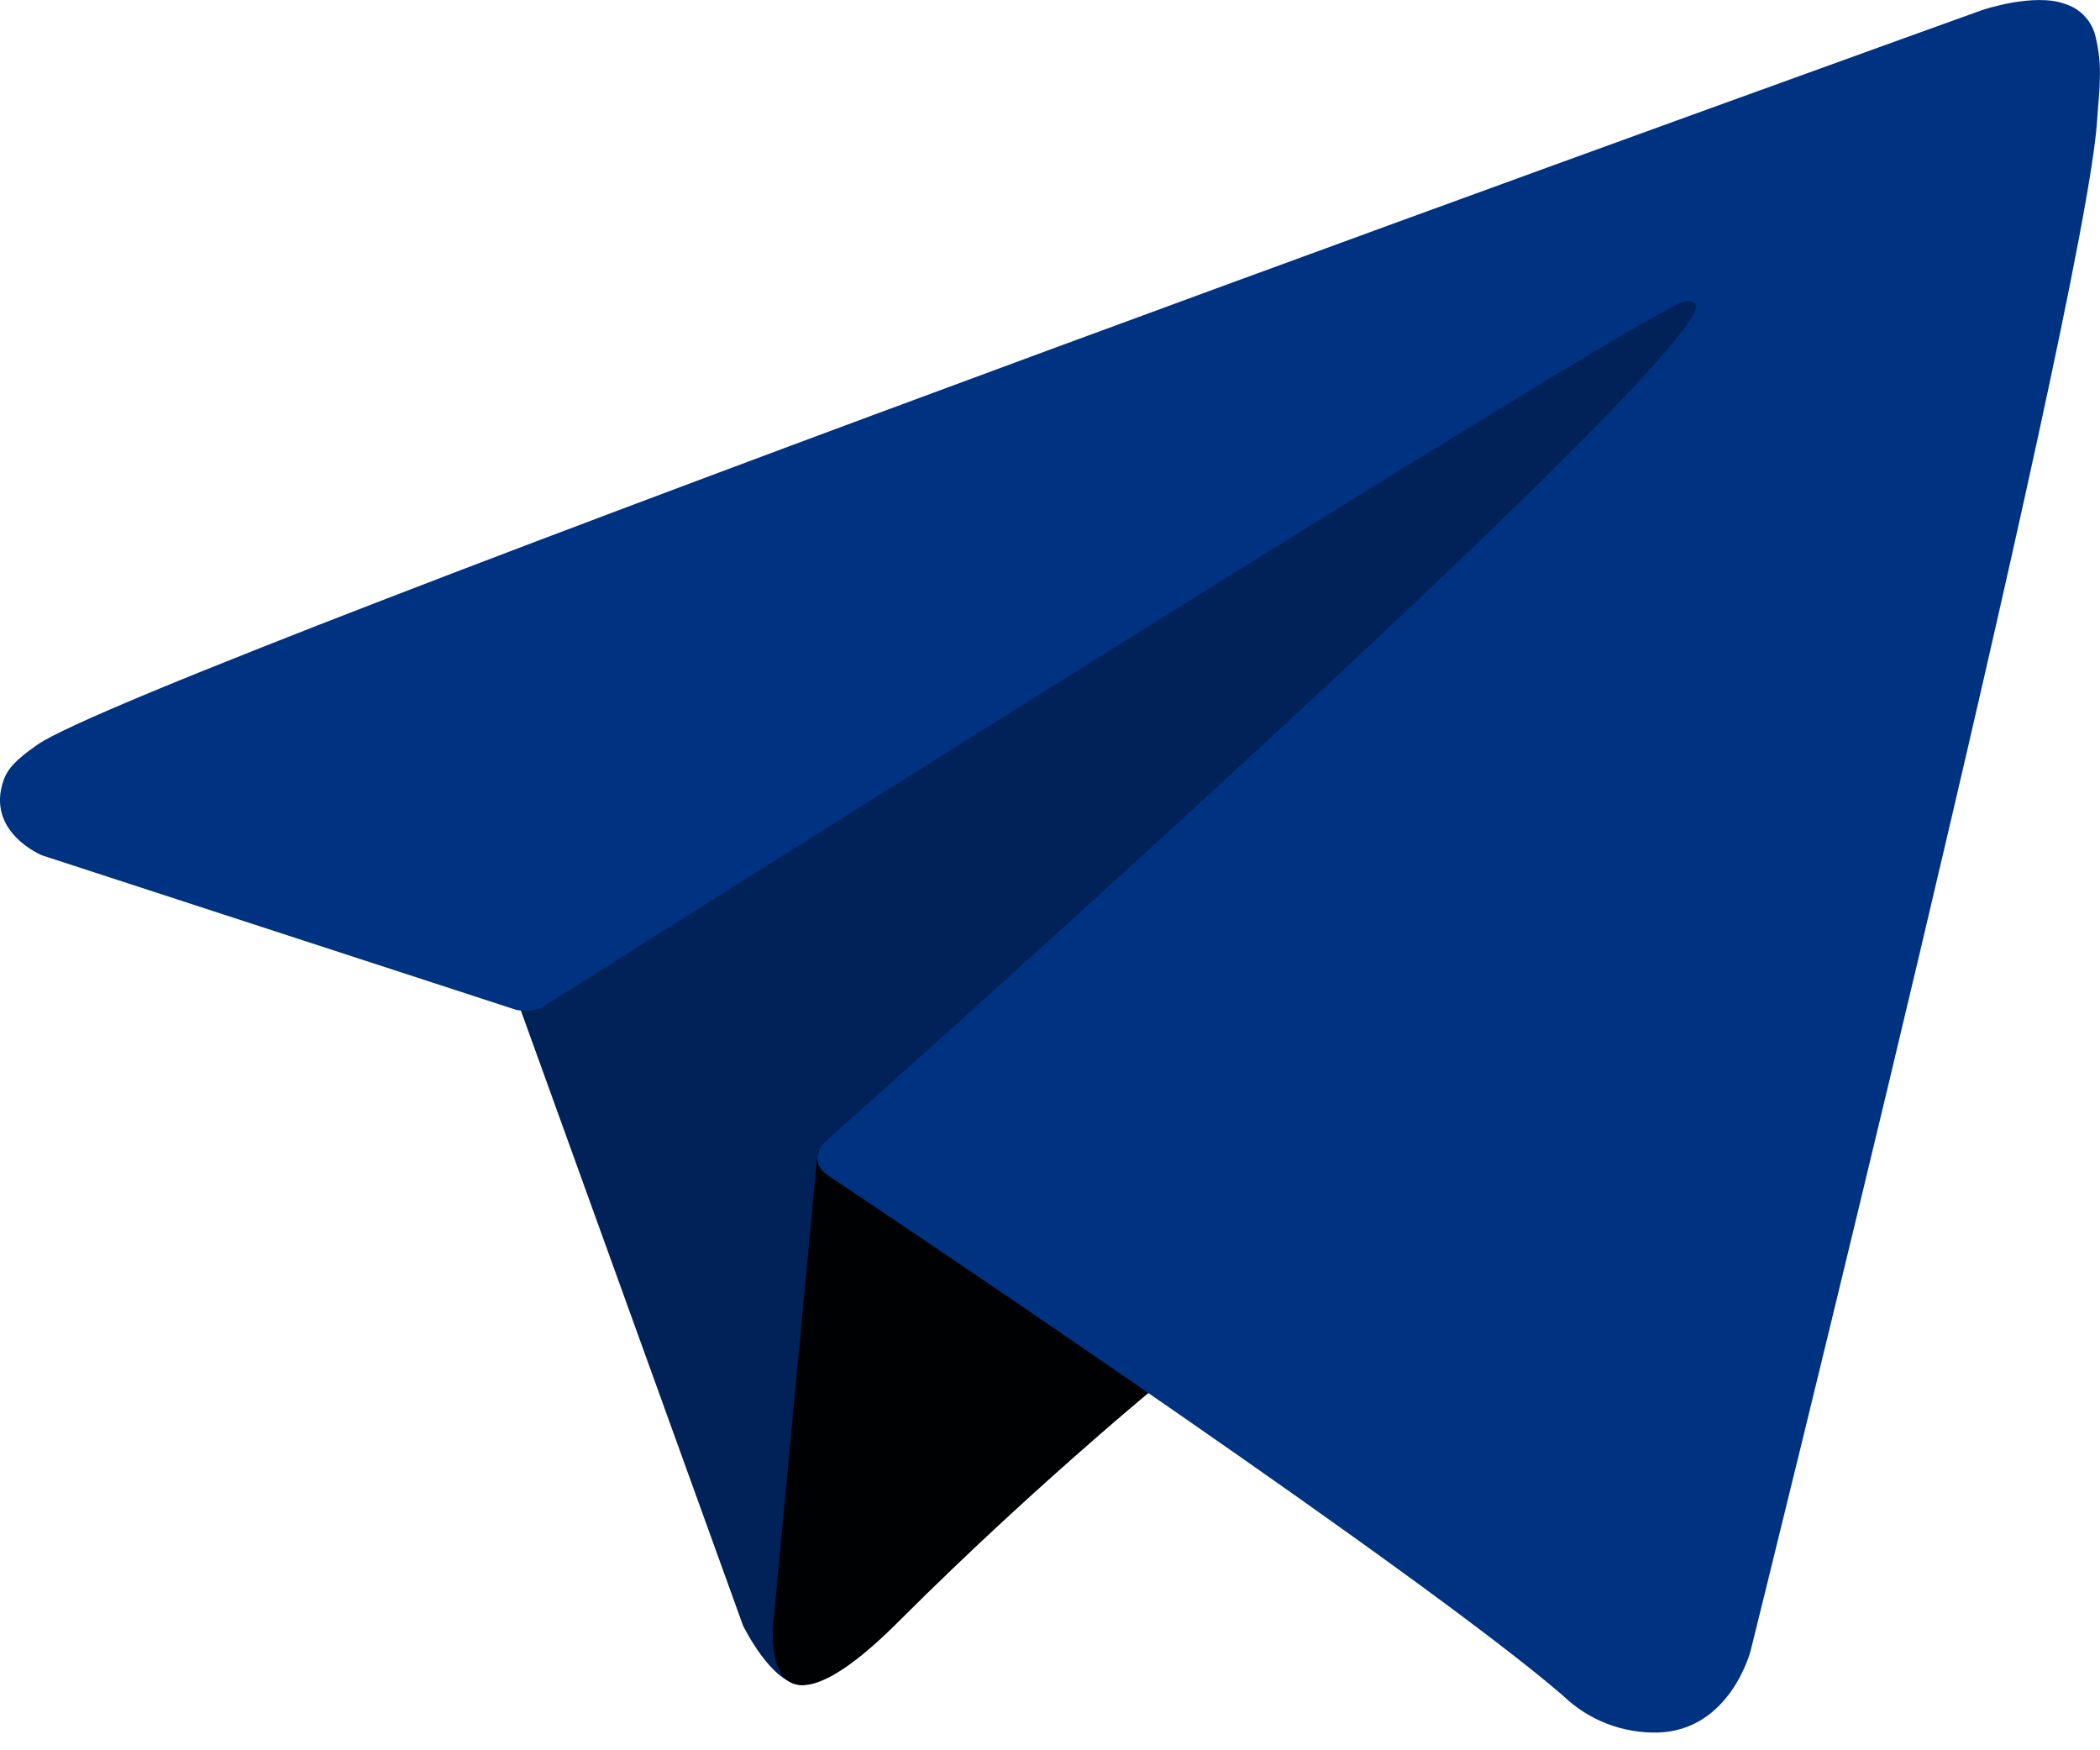 <svg width="24" height="20" viewBox="0 0 24 20" fill="none" xmlns="http://www.w3.org/2000/svg">
<path d="M5.856 11.279L8.491 18.573C8.491 18.573 8.82 19.255 9.173 19.255C9.526 19.255 14.773 13.797 14.773 13.797L20.607 2.527L5.95 9.397L5.856 11.279Z" fill="#002259"/>
<path d="M9.346 13.148L8.84 18.524C8.84 18.524 8.629 20.171 10.275 18.524C11.922 16.877 13.499 15.607 13.499 15.607" fill="#000102"/>
<path d="M5.901 11.54L0.481 9.774C0.481 9.774 -0.167 9.511 0.041 8.915C0.084 8.792 0.171 8.687 0.43 8.508C1.631 7.671 22.659 0.113 22.659 0.113C22.659 0.113 23.253 -0.087 23.603 0.046C23.689 0.072 23.767 0.122 23.828 0.189C23.89 0.255 23.932 0.337 23.951 0.426C23.989 0.583 24.005 0.744 23.998 0.904C23.997 1.044 23.98 1.173 23.967 1.375C23.839 3.441 20.007 18.863 20.007 18.863C20.007 18.863 19.777 19.766 18.956 19.797C18.754 19.803 18.553 19.769 18.364 19.696C18.176 19.623 18.004 19.513 17.859 19.372C16.247 17.986 10.675 14.241 9.443 13.417C9.416 13.398 9.392 13.374 9.375 13.345C9.357 13.316 9.346 13.284 9.342 13.251C9.325 13.164 9.42 13.056 9.42 13.056C9.42 13.056 19.122 4.432 19.381 3.526C19.401 3.456 19.325 3.422 19.224 3.452C18.579 3.689 7.408 10.744 6.175 11.523C6.086 11.55 5.992 11.556 5.901 11.54Z" fill="#003282"/>
</svg>
